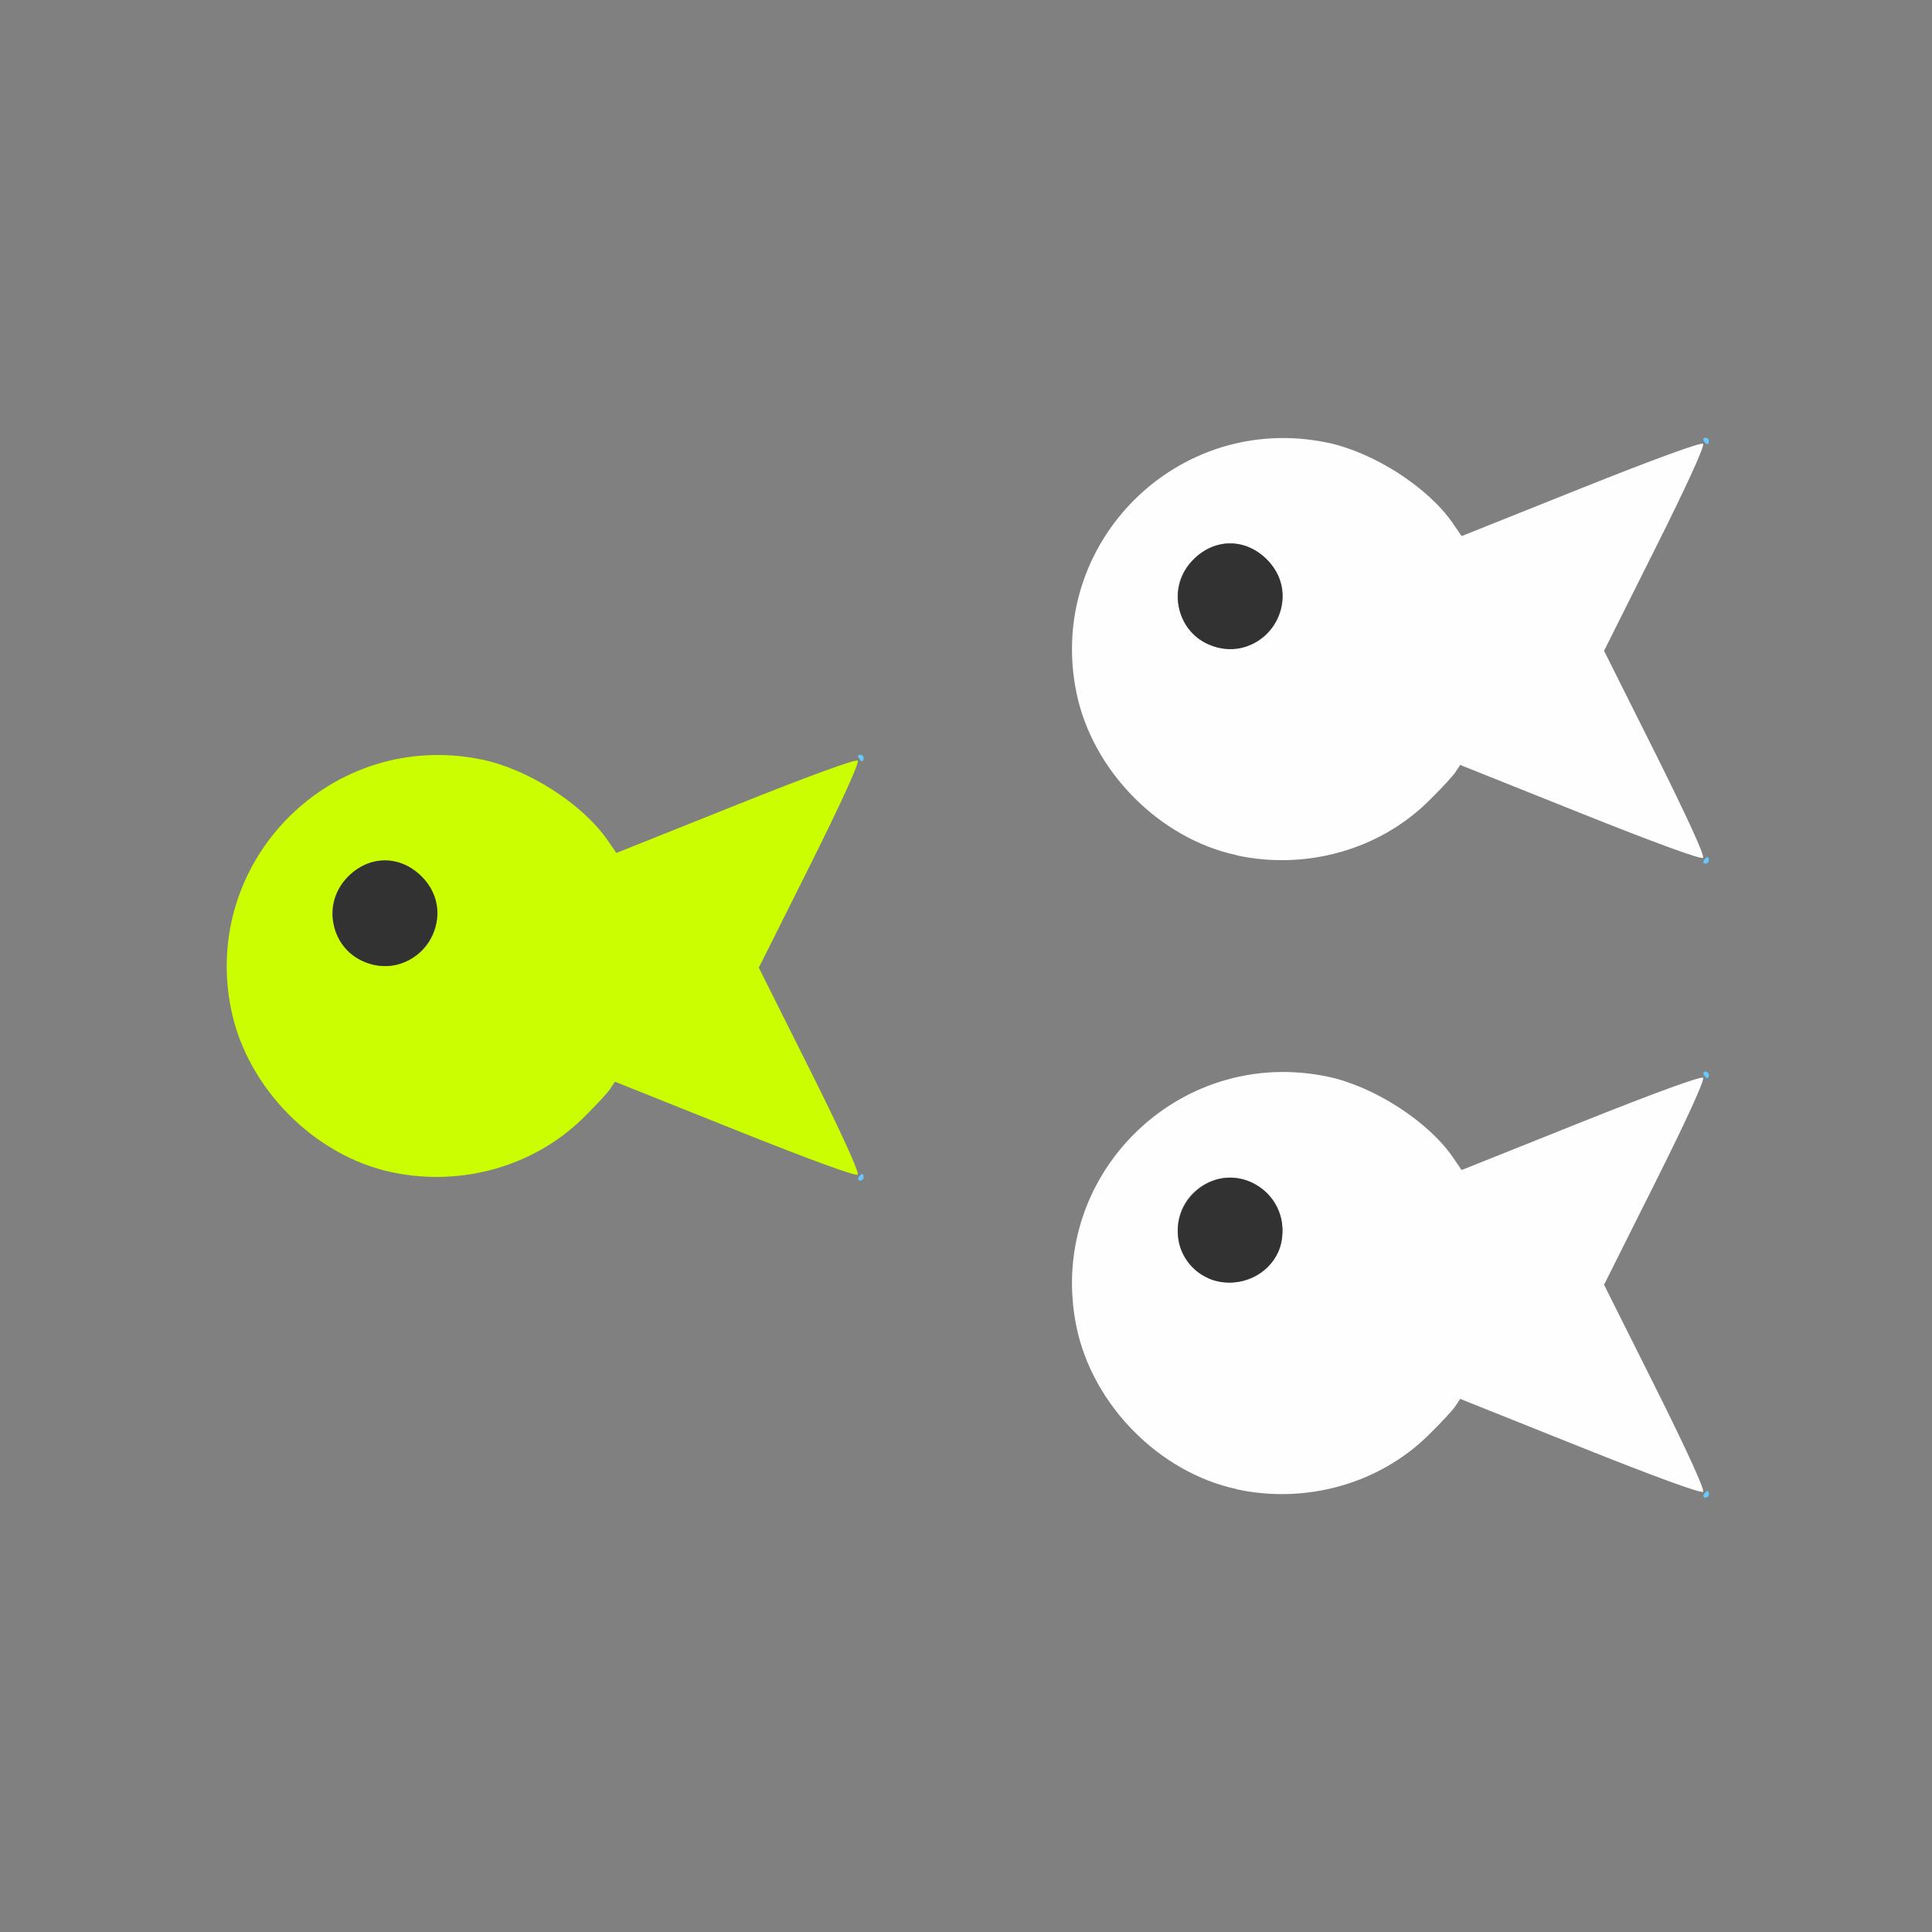 <?xml version="1.0" encoding="UTF-8" standalone="no"?>
<!-- Created with Inkscape (http://www.inkscape.org/) -->

<svg
   version="1.1"
   id="svg2"
   width="1600"
   height="1600"
   viewBox="0 0 1600 1600"
   sodipodi:docname="follow_leader.svg"
   inkscape:version="1.2.2 (732a01da63, 2022-12-09)"
   xmlns:inkscape="http://www.inkscape.org/namespaces/inkscape"
   xmlns:sodipodi="http://sodipodi.sourceforge.net/DTD/sodipodi-0.dtd"
   xmlns="http://www.w3.org/2000/svg"
   xmlns:svg="http://www.w3.org/2000/svg"
   xmlns:rdf="http://www.w3.org/1999/02/22-rdf-syntax-ns#"
   xmlns:cc="http://creativecommons.org/ns#"
   xmlns:dc="http://purl.org/dc/elements/1.1/">
  <rect x="0" y="0" width="1600" height="1600" fill="#808080" stroke="none"/>
  <defs
     id="defs6" />
  <sodipodi:namedview
     pagecolor="#808080"
     bordercolor="#666666"
     borderopacity="1"
     objecttolerance="10"
     gridtolerance="10"
     guidetolerance="10"
     inkscape:pageopacity="0"
     inkscape:pageshadow="2"
     inkscape:window-width="1993"
     inkscape:window-height="1009"
     id="namedview4"
     showgrid="false"
     inkscape:zoom="0.5"
     inkscape:cx="383"
     inkscape:cy="354"
     inkscape:window-x="-8"
     inkscape:window-y="-8"
     inkscape:window-maximized="1"
     inkscape:current-layer="FOLLOW_LEADER"
     inkscape:showpageshadow="0"
     inkscape:pagecheckerboard="true"
     inkscape:deskcolor="#d1d1d1" />
  <g
     id="FOLLOW_LEADER"
     transform="matrix(87.5,0,0,87.5,100,100)"
     style="stroke-width:0.011">
    <path
       style="fill:none;stroke-width:0"
       d="M 0,8 V 0 h 8 8 v 8 8 H 8 0 Z m 15.03,5.008 c -9.31e-4,-0.013 -0.224,-0.466 -0.496,-1.008 l -0.494,-0.984 0.498,-0.996 c 0.274,-0.548 0.493,-1.001 0.486,-1.007 -0.006,-0.006 -0.534,0.197 -1.172,0.453 L 12.691,9.93 12.605,9.806 C 12.37,9.467 11.858,9.138 11.422,9.047 10.002,8.75 8.75,10.002 9.047,11.422 9.235,12.321 10.074,12.999 11,12.999 c 0.505,0 1.015,-0.207 1.372,-0.556 0.117,-0.115 0.234,-0.24 0.259,-0.279 l 0.046,-0.07 1.154,0.465 c 0.635,0.256 1.164,0.466 1.177,0.468 0.013,0.002 0.023,-0.008 0.022,-0.021 z m -8,-3 C 7.029,9.995 6.805,9.541 6.533,9 L 6.039,8.016 6.537,7.02 C 6.811,6.472 7.03,6.019 7.023,6.013 7.017,6.006 6.489,6.21 5.851,6.466 L 4.691,6.93 4.605,6.806 C 4.37,6.467 3.858,6.138 3.422,6.047 2.002,5.75 0.75,7.002 1.047,8.422 1.235,9.321 2.074,9.999 3,9.999 c 0.505,0 1.015,-0.207 1.372,-0.556 0.117,-0.115 0.234,-0.24 0.259,-0.279 l 0.046,-0.07 1.154,0.465 c 0.635,0.256 1.164,0.466 1.177,0.468 0.013,0.002 0.023,-0.008 0.022,-0.021 z M 15.03,7.008 C 15.029,6.995 14.805,6.541 14.533,6 L 14.039,5.016 14.537,4.02 c 0.274,-0.548 0.493,-1.001 0.486,-1.007 -0.006,-0.006 -0.534,0.197 -1.172,0.453 L 12.691,3.93 12.605,3.806 C 12.37,3.467 11.858,3.138 11.422,3.047 10.002,2.75 8.75,4.002 9.047,5.422 9.235,6.321 10.074,6.999 11,6.999 c 0.505,0 1.015,-0.207 1.372,-0.556 0.117,-0.115 0.234,-0.24 0.259,-0.279 l 0.046,-0.07 1.154,0.465 c 0.635,0.256 1.164,0.466 1.177,0.468 0.013,0.002 0.023,-0.008 0.022,-0.021 z"
       id="path827"
       inkscape:connector-curvature="0" />
    <path
       style="fill:#fefefe;stroke-width:0"
       d="M 10.562,12.951 C 9.832,12.795 9.201,12.157 9.047,11.422 8.75,10.002 10.002,8.75 11.422,9.047 c 0.436,0.091 0.948,0.42 1.183,0.759 l 0.086,0.125 1.128,-0.451 c 0.693,-0.277 1.139,-0.44 1.157,-0.422 0.018,0.018 -0.157,0.401 -0.454,0.994 l -0.483,0.965 0.483,0.965 c 0.296,0.593 0.472,0.976 0.454,0.994 -0.018,0.018 -0.467,-0.146 -1.164,-0.425 l -1.135,-0.454 -0.046,0.07 c -0.025,0.038 -0.142,0.164 -0.259,0.278 -0.465,0.456 -1.154,0.649 -1.809,0.508 z m 0.135,-1.994 c 0.321,-0.134 0.399,-0.555 0.15,-0.805 -0.351,-0.351 -0.926,-0.037 -0.834,0.456 0.055,0.294 0.398,0.469 0.684,0.349 z M 10.562,6.951 C 9.832,6.795 9.201,6.157 9.047,5.422 8.75,4.002 10.002,2.75 11.422,3.047 c 0.436,0.091 0.948,0.42 1.183,0.759 l 0.086,0.125 1.128,-0.451 c 0.693,-0.277 1.139,-0.44 1.157,-0.422 0.018,0.018 -0.157,0.401 -0.454,0.994 l -0.483,0.965 0.483,0.965 c 0.296,0.593 0.472,0.976 0.454,0.994 -0.018,0.018 -0.467,-0.146 -1.164,-0.425 l -1.135,-0.454 -0.046,0.07 c -0.025,0.038 -0.142,0.164 -0.259,0.278 -0.465,0.456 -1.154,0.649 -1.809,0.508 z m 0.135,-1.994 c 0.321,-0.134 0.399,-0.555 0.15,-0.805 -0.203,-0.203 -0.492,-0.203 -0.695,0 -0.386,0.386 0.04,1.016 0.545,0.805 z"
       id="path825"
       inkscape:connector-curvature="0" />
    <path
       style="fill:#65cbfe;stroke-width:0"
       d="m 14.984,13 c 0.011,-0.017 0.026,-0.031 0.033,-0.031 0.008,0 0.014,0.014 0.014,0.031 0,0.017 -0.015,0.031 -0.033,0.031 -0.018,0 -0.024,-0.014 -0.014,-0.031 z m -8,-3 C 6.995,9.983 7.01,9.969 7.017,9.969 c 0.008,0 0.014,0.014 0.014,0.031 0,0.017 -0.015,0.031 -0.033,0.031 -0.018,0 -0.024,-0.014 -0.014,-0.031 z m 8,-0.969 C 14.974,9.014 14.98,9 14.998,9 c 0.018,0 0.033,0.014 0.033,0.031 0,0.017 -0.006,0.031 -0.014,0.031 -0.008,0 -0.022,-0.014 -0.033,-0.031 z m 0,-2.031 c 0.011,-0.017 0.026,-0.031 0.033,-0.031 0.008,0 0.014,0.014 0.014,0.031 0,0.017 -0.015,0.031 -0.033,0.031 -0.018,0 -0.024,-0.014 -0.014,-0.031 z m -8,-0.969 C 6.974,6.014 6.98,6 6.998,6 c 0.018,0 0.033,0.014 0.033,0.031 0,0.017 -0.006,0.031 -0.014,0.031 -0.008,0 -0.022,-0.014 -0.033,-0.031 z m 8,-3 C 14.974,3.014 14.98,3 14.998,3 c 0.018,0 0.033,0.014 0.033,0.031 0,0.017 -0.006,0.031 -0.014,0.031 -0.008,0 -0.022,-0.014 -0.033,-0.031 z"
       id="path823"
       inkscape:connector-curvature="0" />
    <path
       style="fill:#cbfe00;stroke-width:0"
       d="M 2.562,9.951 C 1.832,9.795 1.201,9.157 1.047,8.422 0.75,7.002 2.002,5.75 3.422,6.047 3.858,6.138 4.37,6.467 4.605,6.806 L 4.691,6.93 5.819,6.479 C 6.511,6.202 6.958,6.039 6.975,6.057 6.993,6.074 6.818,6.458 6.522,7.051 L 6.039,8.016 6.522,8.981 C 6.818,9.573 6.993,9.957 6.975,9.975 6.958,9.992 6.508,9.828 5.812,9.549 L 4.677,9.095 4.631,9.165 C 4.606,9.203 4.489,9.328 4.372,9.443 3.906,9.899 3.218,10.092 2.562,9.951 Z M 2.698,7.957 C 3.019,7.823 3.097,7.402 2.847,7.153 c -0.203,-0.203 -0.492,-0.203 -0.695,0 -0.386,0.386 0.04,1.016 0.545,0.805 z"
       id="path821"
       inkscape:connector-curvature="0" />
    <path
       style="fill:#323232;stroke-width:0"
       d="m 10.295,10.956 c -0.315,-0.137 -0.39,-0.556 -0.143,-0.803 0.351,-0.351 0.926,-0.037 0.834,0.456 -0.055,0.295 -0.407,0.471 -0.691,0.348 z M 2.295,7.956 C 1.98,7.819 1.906,7.4 2.153,7.153 c 0.203,-0.203 0.492,-0.203 0.695,0 0.388,0.388 -0.048,1.023 -0.552,0.803 z m 8,-3 C 9.98,4.819 9.906,4.4 10.153,4.153 c 0.203,-0.203 0.492,-0.203 0.695,0 0.388,0.388 -0.048,1.023 -0.552,0.803 z"
       id="path819"
       inkscape:connector-curvature="0" />
  </g>
</svg>
